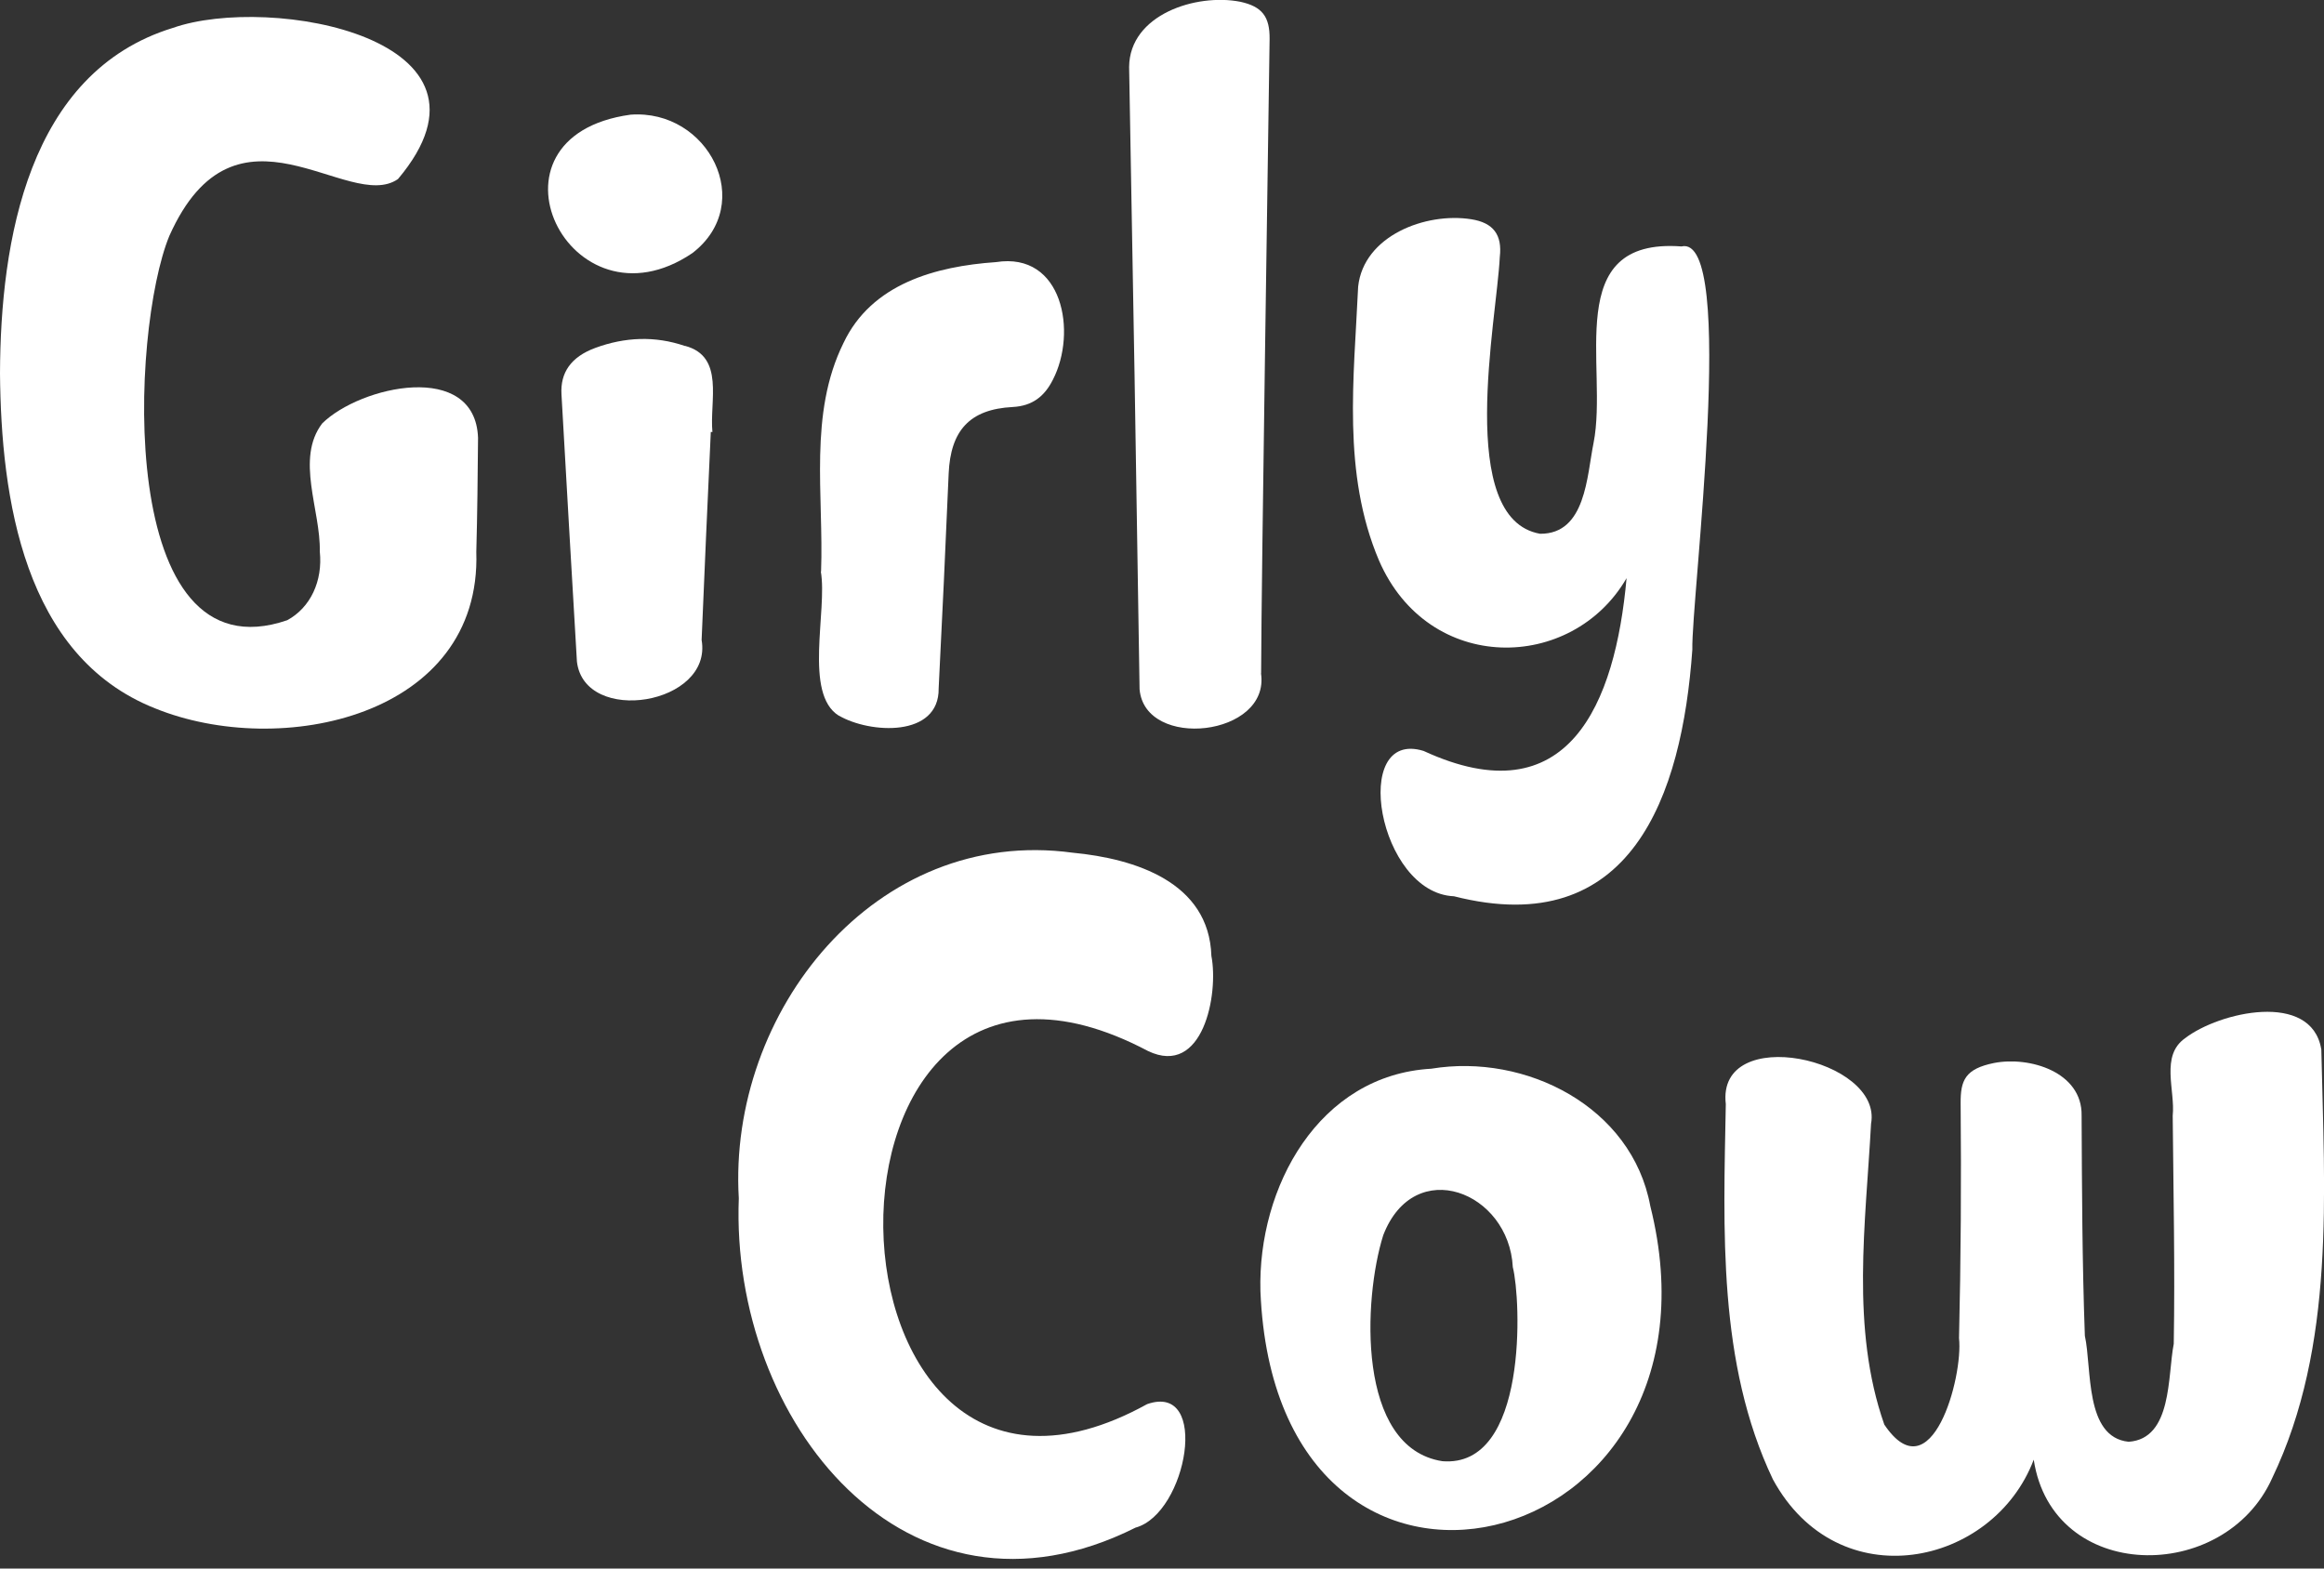 <?xml version="1.0" encoding="UTF-8"?>
<svg id="logos" xmlns="http://www.w3.org/2000/svg" viewBox="0 0 200 135"><rect x="0" y="0" width="200" height="135" fill="#333333" stroke="none"/>
  <path d="M27.73,36.44c-2.32,3.04-.13,7.48-.21,11.01.27,2.57-.81,4.85-2.8,5.93-14.83,5.09-13.49-24.97-10.15-33.07,5.74-12.86,15.41-1.93,19.68-4.9C44.47,3.28,23.24-.53,14.88,2.4,2.39,6.23.04,20.8,0,32.13c.09,10.73,2.03,24.34,13.33,28.83,10.81,4.4,28.13.72,27.66-13.46.09-3.27.12-6.55.15-9.82-.25-6.68-10.13-4.48-13.42-1.23Z" fill="#fff" stroke-width="0"/>
  <path d="M144.7,21.21c-10.38-.77-6.27,10.36-7.56,16.91-.58,2.84-.66,7.85-4.6,7.82-7.29-1.27-3.73-18.41-3.47-23.82.22-1.9-.54-2.95-2.46-3.25-3.92-.62-9.26,1.42-9.73,5.8-.36,7.89-1.39,16.06,1.79,23.56,4.27,9.86,16.63,9.62,21.31,1.53-.97,10.79-4.99,20.63-17.47,14.87-6.34-1.95-3.92,12.24,2.62,12.51,15.24,3.88,19.62-8.62,20.51-21.23-.11-4.29,3.9-35.84-.94-34.7Z" fill="#fff" stroke-width="0"/>
  <path d="M108.53,57.95c.03-9.06.61-45.45.73-54.59.02-1.93-.64-2.8-2.53-3.21-3.79-.74-9.52,1.1-9.56,5.61.33,17.85.63,35.7.9,53.56.45,5.27,11.26,4.07,10.45-1.37Z" fill="#fff" stroke-width="0"/>
  <path d="M72.19,61.59c2.67,1.56,8.65,1.9,8.59-2.35.31-6.15.6-12.31.86-18.47.16-3.72,1.81-5.55,5.51-5.74,1.7-.09,2.74-.92,3.46-2.35,2.1-4.06.87-11.03-4.9-10.12-5.19.36-10.71,1.86-13.12,6.96-3.02,6.11-1.69,13.1-1.93,19.67h-.02c.58,3.36-1.5,10.52,1.55,12.41Z" fill="#fff" stroke-width="0"/>
  <path d="M58.95,29.78c-2.58-.89-5.18-.77-7.71.16-2.1.77-3.03,2.13-2.92,4,.43,7.67.88,15.34,1.33,23.01.66,5.5,11.7,3.72,10.73-1.87.24-5.97.52-11.93.79-17.9.05,0,.09,0,.14,0-.26-2.65,1.08-6.5-2.35-7.41Z" fill="#fff" stroke-width="0"/>
  <path d="M54.26,9.87c-13.63,1.88-5.26,19.08,5.33,11.91,5.54-4.27,1.36-12.41-5.33-11.91Z" fill="#fff" stroke-width="0"/>
  <path d="M199.76,90.28c-.86-5-8.78-3.19-11.72-.92-2.14,1.51-.83,4.47-1.06,6.67.06,6.54.2,13.09.09,19.63-.54,2.74-.11,8.17-3.88,8.43-3.81-.39-3.15-6.3-3.77-9.12-.23-6.31-.25-12.63-.28-18.95.07-3.76-4.48-5.13-7.54-4.53-2.47.5-2.89,1.48-2.87,3.47.06,6.73.02,13.47-.14,20.21.37,3.36-2.38,13.45-6.43,7.44-2.91-8.29-1.6-17.32-1.14-25.89,1.04-5.61-13.33-8.71-12.5-1.69-.2,10.81-.71,22.28,4.05,32.29,5.62,10.34,18.96,7.52,22.45-1.69,1.61,10.63,16.4,10.73,20.51,1.61,5.48-11.42,4.5-24.6,4.24-36.93Z" fill="#fff" stroke-width="0"/>
  <path d="M92.31,73.39c-16.97-2.31-29.68,13.7-28.73,29.74-.74,19.16,14.42,38.23,34.14,28.35,4.44-1.21,6.44-12.53,1-10.63-29.66,16.39-30.92-46.78.08-30.39,4.73,2.26,6.09-4.88,5.45-8.19-.2-6.35-6.57-8.37-11.94-8.88Z" fill="#fff" stroke-width="0"/>
  <path d="M123.19,91.98c-9.71.54-14.96,10.21-14.72,19.14,1.33,32.99,41.19,23.16,33.55-7.33-1.58-8.54-10.72-13.15-18.84-11.81ZM124.12,125.76c-7.41-1.16-6.8-14-5.08-19.45,2.68-6.94,10.82-3.74,11.15,2.75.7,2.71,1.35,17.33-6.08,16.7Z" fill="#fff" stroke-width="0"/>
</svg>